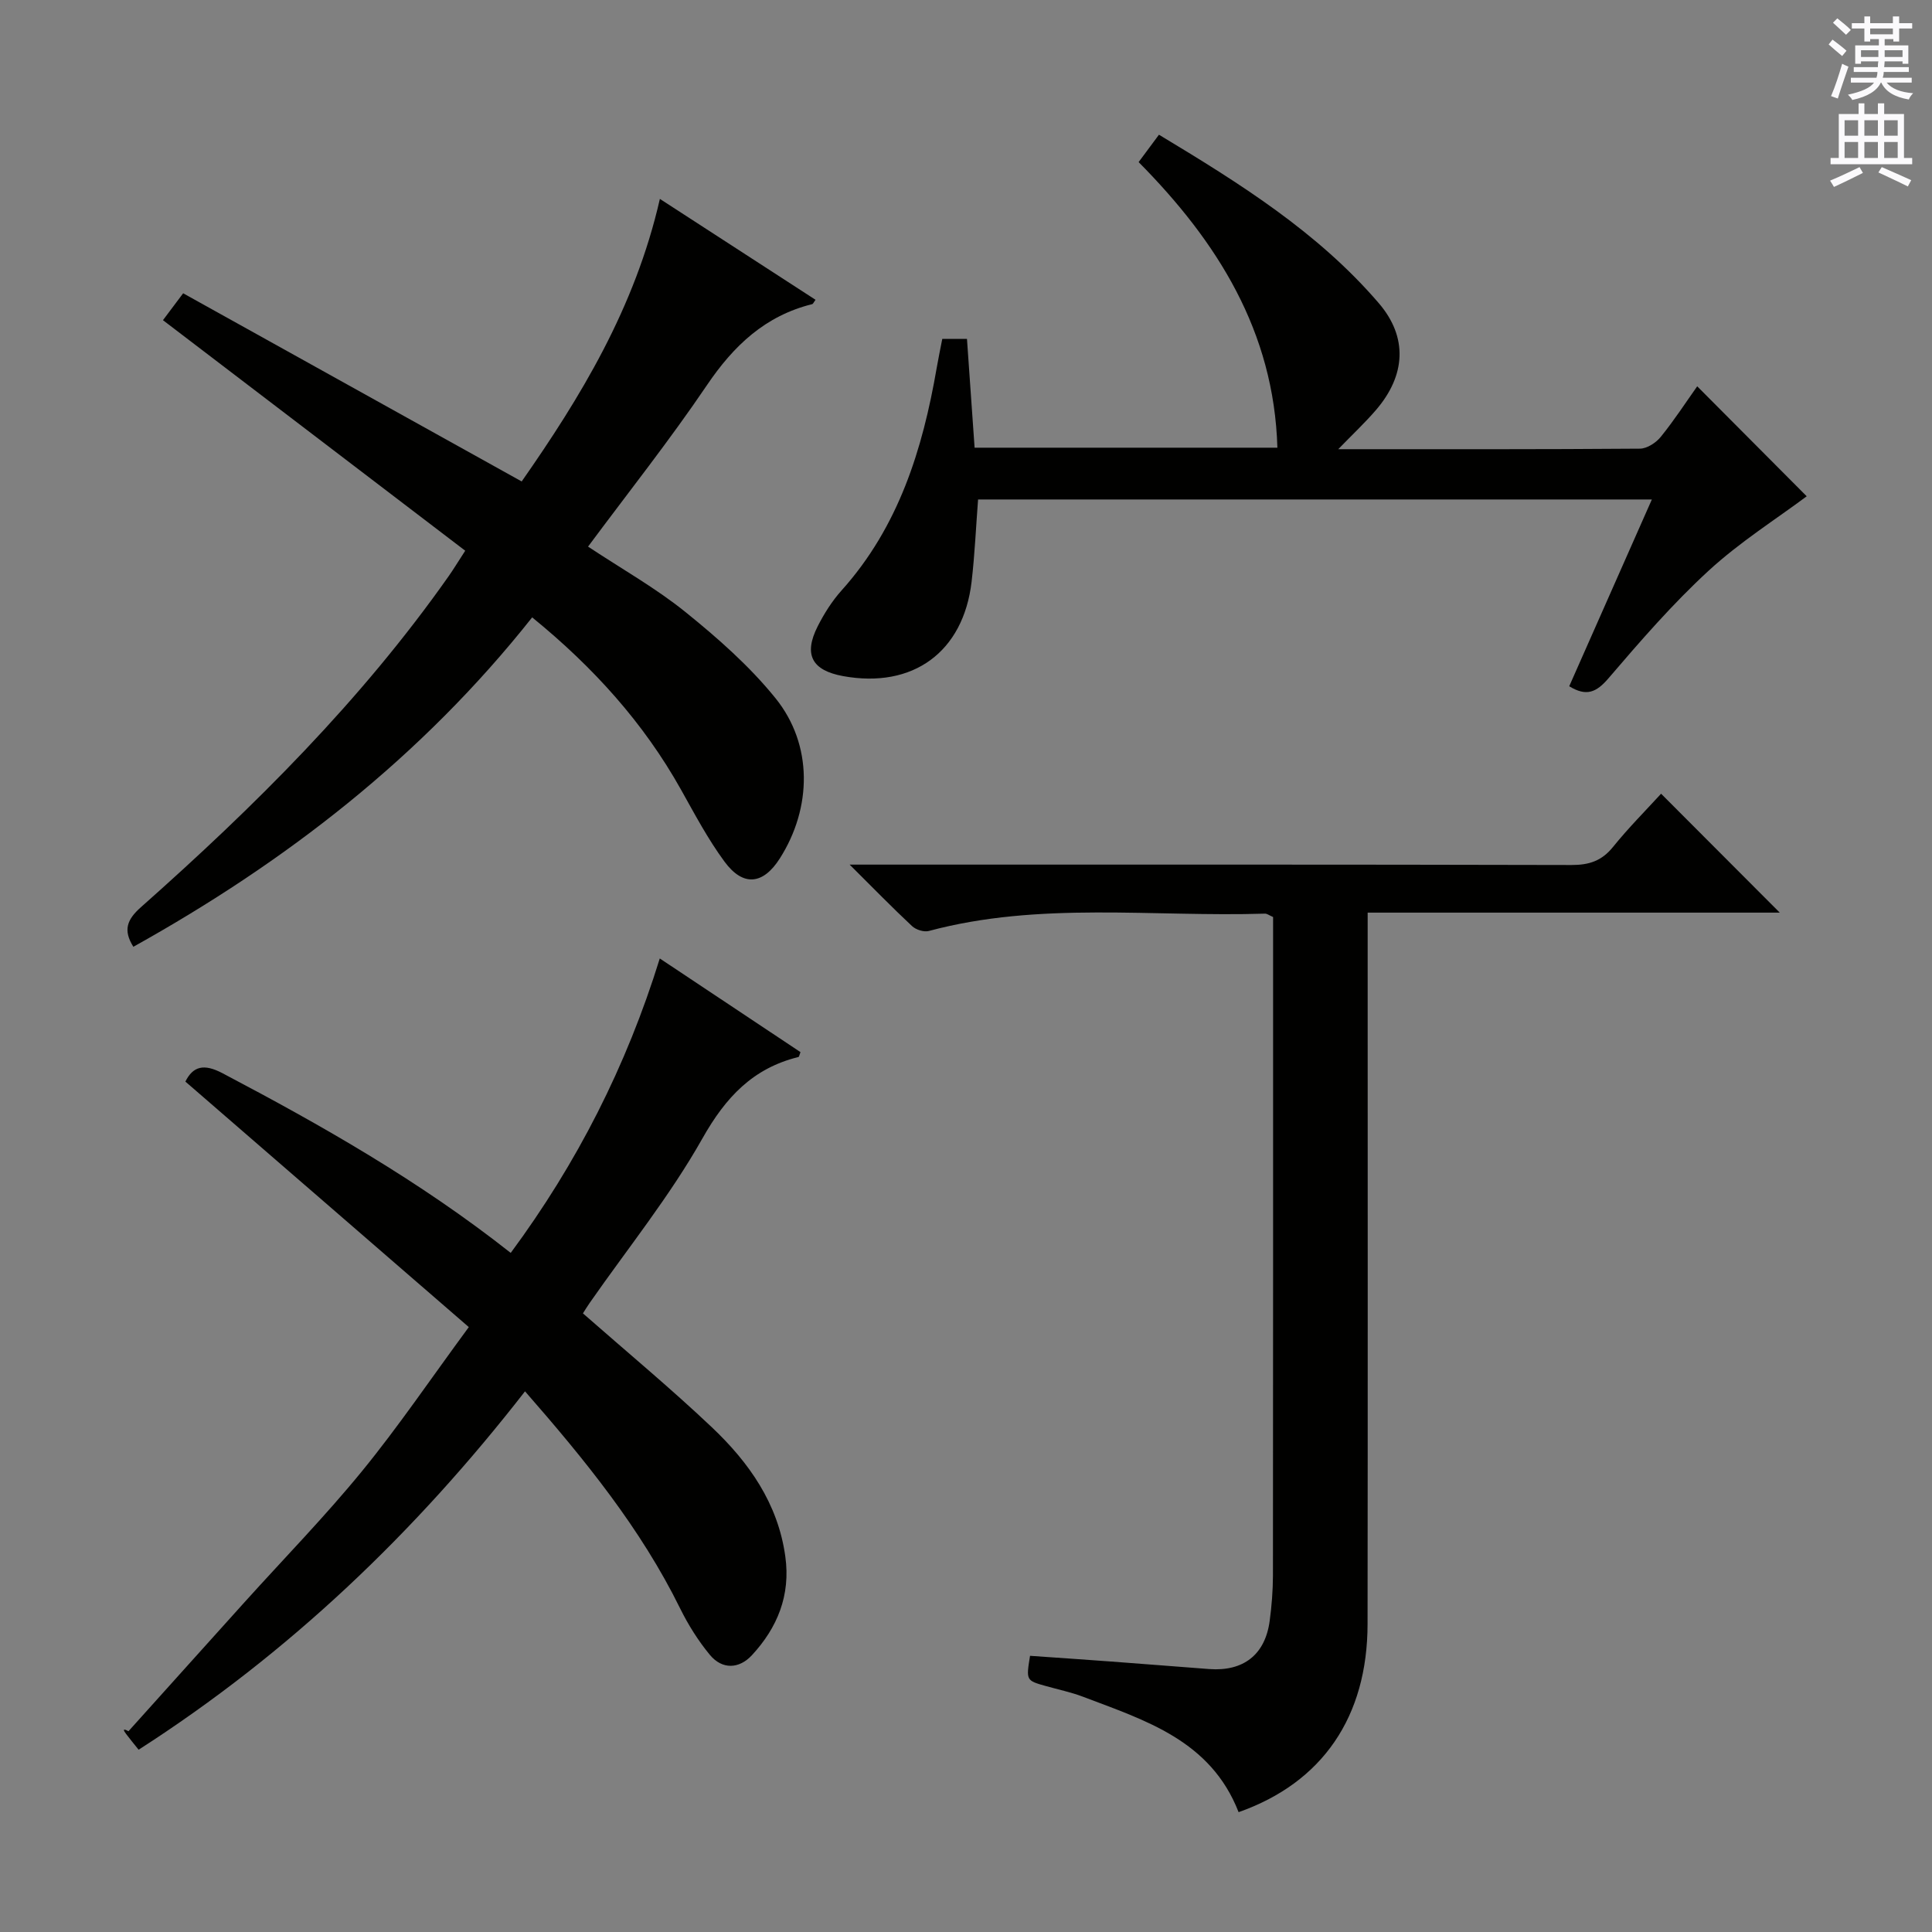 <svg enable-background="new 0 0 400 400" viewBox="0 0 400 400" xmlns="http://www.w3.org/2000/svg"><rect x="0" y="0" width="400" height="400" fill="#808080" stroke="none"/><g fill="#010100"><path d="m256.44 375.19c-5.8-14.89-19.32-18.99-32.22-23.9-2.47-.94-5.09-1.48-7.64-2.2-4.15-1.16-4.15-1.16-3.32-6.27 5.55.39 11.15.76 16.74 1.18 6.79.5 13.58 1.05 20.37 1.56 7.08.52 11.56-2.98 12.5-9.95.42-3.12.67-6.28.68-9.42.04-43.49.03-86.98.03-130.46 0-1.97 0-3.95 0-5.87-.83-.36-1.26-.72-1.69-.7-23.22.73-46.64-2.57-69.59 3.59-1.02.27-2.67-.26-3.47-1.01-4.1-3.83-8.01-7.85-12.92-12.73h6.49c47.65 0 95.31-.04 142.96.08 3.64.01 6.26-.85 8.58-3.72 3.23-4 6.88-7.66 9.97-11.04 8.28 8.3 16.43 16.46 24.57 24.62-27.84 0-56.22 0-85.32 0v6.28c0 46.99.04 93.97-.02 140.96-.01 19.24-9.31 32.87-26.7 39z"/><path d="m110.18 127.82c-22.91 28.92-51.03 50.64-82.57 68.2-2.19-3.47-1.28-5.67 1.56-8.19 23.47-20.8 45.65-42.83 63.77-68.61.94-1.34 1.78-2.74 3.38-5.2-20.85-15.9-41.56-31.7-62.58-47.73 1.02-1.36 2.19-2.92 4.18-5.57 23.18 12.88 46.34 25.76 70.09 38.96 12.07-17.29 23.44-35.83 28.61-58.5 10.88 7.05 21.53 13.95 32.23 20.89-.37.49-.5.85-.7.9-9.73 2.41-16.26 8.6-21.79 16.78-7.72 11.41-16.3 22.23-24.61 33.42 7 4.64 14 8.57 20.16 13.54 6.69 5.4 13.29 11.21 18.66 17.86 7.76 9.62 7.55 22.68.89 33.15-3.46 5.44-7.59 5.92-11.46.67-3.43-4.65-6.17-9.84-9.01-14.91-7.74-13.83-18.14-25.34-30.81-35.66z"/><path d="m97.06 274.76c-20.16-17.46-39.36-34.1-58.68-50.83 1.6-3.19 3.83-3.76 7.69-1.73 20.62 10.85 40.84 22.34 59.67 37.2 13.73-18.58 23.94-38.62 30.86-60.96 9.93 6.61 19.56 13.02 29.13 19.39-.22.55-.27.97-.42 1.01-9.44 2.33-15.06 8.32-19.87 16.84-6.74 11.96-15.49 22.79-23.37 34.1-.56.81-1.07 1.65-1.38 2.14 9.03 7.93 18.11 15.46 26.66 23.55 7.7 7.29 13.72 15.78 15.24 26.78 1.12 8.05-1.64 14.75-6.93 20.46-2.62 2.82-6.12 3.02-8.7-.1-2.4-2.91-4.47-6.2-6.14-9.59-8.17-16.59-19.68-30.73-32.12-44.96-22.74 29.23-48.9 54.24-80 74.2-.98-1.22-1.81-2.22-2.59-3.26-.48-.64-.89-1.33.49-.57 8.01-8.9 16-17.81 24.02-26.7 8.13-9.02 16.64-17.73 24.32-27.13 7.53-9.21 14.23-19.12 22.12-29.84z"/><path d="m277.07 93c21.47 0 41.97.05 62.46-.11 1.47-.01 3.34-1.23 4.32-2.45 2.8-3.46 5.24-7.22 7.54-10.46 7.86 7.89 15.56 15.63 22.67 22.77-6.27 4.69-13.83 9.45-20.31 15.41-7.44 6.84-14.13 14.56-20.72 22.26-2.52 2.95-4.59 3.84-8.14 1.66 5.64-12.76 11.27-25.47 17.11-38.67-46.77 0-92.98 0-139.5 0-.43 5.59-.68 11.34-1.34 17.03-1.71 14.58-12.15 22.17-26.61 19.54-6.45-1.18-8.22-4.43-5.27-10.28 1.34-2.65 2.98-5.25 4.96-7.46 11.81-13.16 16.78-29.18 19.7-46.11.34-1.94.74-3.87 1.15-5.97h5.11c.53 7.47 1.05 14.86 1.58 22.53h62.69c-.7-24.06-12.41-42.65-28.73-59.13 1.44-1.94 2.71-3.64 4.21-5.67 16.7 10.06 32.91 20.18 45.54 34.91 6.01 7.02 5.57 14.91-.61 22.09-2.29 2.66-4.86 5.06-7.81 8.11z"/></g><path d="m378.6 9.2.8-1c.9.7 1.9 1.4 2.9 2.3l-.9 1.1c-1.1-.9-2-1.7-2.8-2.4zm.5 10.7c.9-2.1 1.6-4.3 2.3-6.7.4.2.8.4 1.3.6-.7 2.1-1.5 4.3-2.2 6.6zm.4-15.2.9-.9c1 .8 2 1.6 2.8 2.4l-1 1c-1-.9-1.9-1.8-2.7-2.5zm12.5-1.3h1.2v1.4h2.7v1.1h-2.7v2.7h-1.2v-.5h-1.8v1.3h4.9v3.8h-1.2v-.5h-3.7c0 .4-.1.9-.1 1.2h5.1v1h-5.2c0 .5-.1.9-.2 1.2h6v1h-5.2c1.1 1.3 2.9 2 5.5 2.2-.4.4-.7.8-.9 1.3-2.9-.5-4.8-1.6-5.7-3.5h-.1c-.8 1.7-2.7 2.9-5.9 3.6-.2-.4-.6-.8-.9-1.1 2.8-.6 4.6-1.4 5.4-2.5h-4.8v-1h5.3c.1-.3.2-.7.2-1.2h-4.9v-1h5c0-.4 0-.8.1-1.2h-3.6v.5h-1.2v-3.8h4.9v-1.3h-1.8v.5h-1.2v-2.7h-2.6v-1.1h2.6v-1.4h1.2v1.4h4.7v-1.4zm-6.7 8.4h3.6c0-.4 0-.9 0-1.4h-3.6zm1.9-4.7h4.7v-1.2h-4.7zm6.7 3.3h-3.7v1.4h3.7z" fill="#fbfafc"/><path d="m384.7 21.4h1.3v2.2h2.8v-2.2h1.3v2.2h4.1v9.1h1.7v1.3h-16.9v-1.3h1.7v-9.1h4.1v-2.2zm.3 13.2.7 1.2c-1.8.9-3.8 1.9-6 2.9-.2-.4-.5-.8-.8-1.3 2.4-1 4.4-2 6.1-2.8zm-3.1-6.5h2.8v-3.2h-2.8zm0 4.6h2.8v-3.3h-2.8zm4.1-4.6h2.8v-3.2h-2.8zm0 4.6h2.8v-3.3h-2.8zm3.6 1.9c2.1.9 4.1 1.8 6.1 2.7l-.7 1.3c-2.2-1.1-4.2-2-6.1-2.9zm3.3-9.7h-2.8v3.2h2.8zm-2.8 7.8h2.8v-3.3h-2.8z" fill="#fbfafc"/></svg>